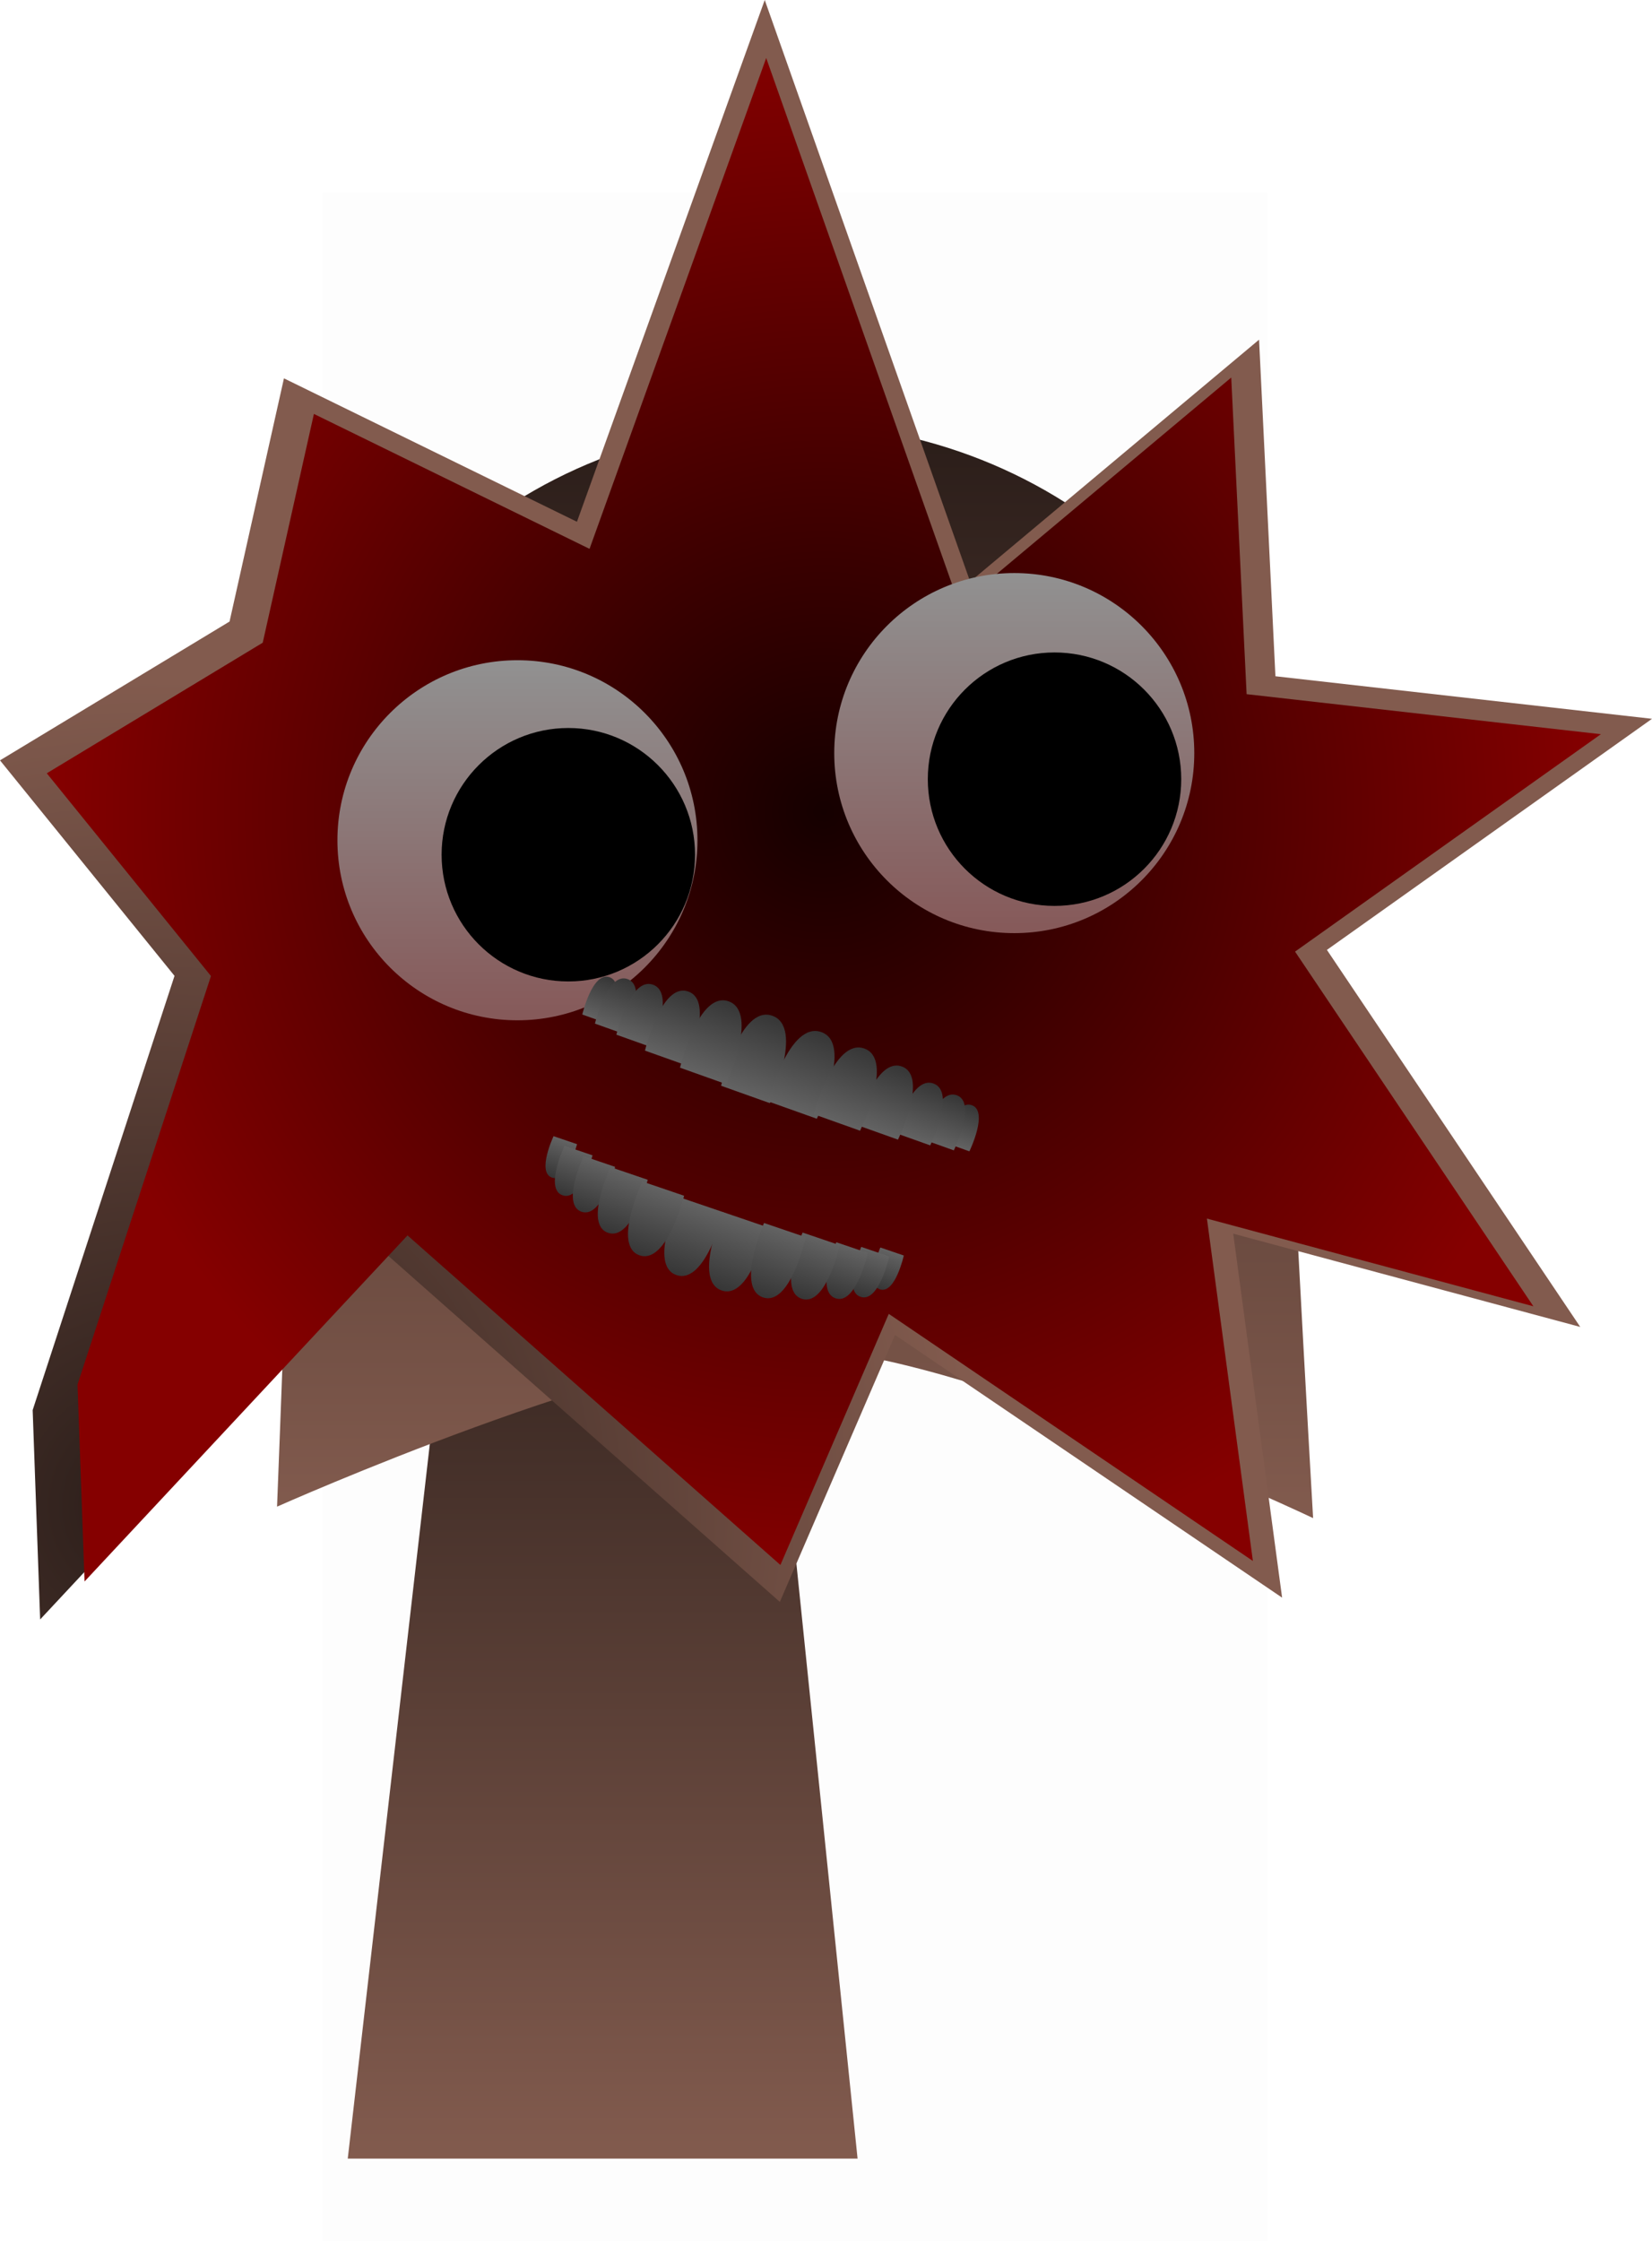 <svg version="1.1" xmlns="http://www.w3.org/2000/svg" xmlns:xlink="http://www.w3.org/1999/xlink" width="215.485" height="292.293" viewBox="0,0,215.485,292.293"><defs><linearGradient x1="240" y1="175.5" x2="240" y2="307.5" gradientUnits="userSpaceOnUse" id="color-1"><stop offset="0" stop-color="#2a1d19"/><stop offset="1" stop-color="#825b4e"/></linearGradient><linearGradient x1="265.098" y1="81.191" x2="265.098" y2="223.964" gradientUnits="userSpaceOnUse" id="color-2"><stop offset="0" stop-color="#2a1d19"/><stop offset="1" stop-color="#825b4e"/></linearGradient><radialGradient cx="180.713" cy="222.342" r="107.743" gradientUnits="userSpaceOnUse" id="color-3"><stop offset="0" stop-color="#2a1d19"/><stop offset="1" stop-color="#825b4e"/></radialGradient><radialGradient cx="268.848" cy="131.799" r="101.358" gradientUnits="userSpaceOnUse" id="color-4"><stop offset="0" stop-color="#150000"/><stop offset="1" stop-color="#850000"/></radialGradient><linearGradient x1="228.882" y1="112.074" x2="228.882" y2="159.035" gradientUnits="userSpaceOnUse" id="color-5"><stop offset="0" stop-color="#919191"/><stop offset="1" stop-color="#865959"/></linearGradient><linearGradient x1="293.688" y1="100.705" x2="293.688" y2="147.667" gradientUnits="userSpaceOnUse" id="color-6"><stop offset="0" stop-color="#919191"/><stop offset="1" stop-color="#865959"/></linearGradient><linearGradient x1="240.957" y1="153.44" x2="239.019" y2="158.879" gradientUnits="userSpaceOnUse" id="color-7"><stop offset="0" stop-color="#363636"/><stop offset="1" stop-color="#636363"/></linearGradient><linearGradient x1="243.313" y1="153.681" x2="240.997" y2="160.182" gradientUnits="userSpaceOnUse" id="color-8"><stop offset="0" stop-color="#363636"/><stop offset="1" stop-color="#636363"/></linearGradient><linearGradient x1="246.64" y1="154.418" x2="244.039" y2="161.715" gradientUnits="userSpaceOnUse" id="color-9"><stop offset="0" stop-color="#363636"/><stop offset="1" stop-color="#636363"/></linearGradient><linearGradient x1="251.254" y1="155.314" x2="248.181" y2="163.938" gradientUnits="userSpaceOnUse" id="color-10"><stop offset="0" stop-color="#363636"/><stop offset="1" stop-color="#636363"/></linearGradient><linearGradient x1="262.237" y1="158.48" x2="258.597" y2="168.696" gradientUnits="userSpaceOnUse" id="color-11"><stop offset="0" stop-color="#363636"/><stop offset="1" stop-color="#636363"/></linearGradient><linearGradient x1="256.529" y1="156.596" x2="253.078" y2="166.281" gradientUnits="userSpaceOnUse" id="color-12"><stop offset="0" stop-color="#363636"/><stop offset="1" stop-color="#636363"/></linearGradient><linearGradient x1="288.096" y1="170.086" x2="286.158" y2="175.526" gradientUnits="userSpaceOnUse" id="color-13"><stop offset="0" stop-color="#363636"/><stop offset="1" stop-color="#636363"/></linearGradient><linearGradient x1="286.118" y1="168.783" x2="283.802" y2="175.284" gradientUnits="userSpaceOnUse" id="color-14"><stop offset="0" stop-color="#363636"/><stop offset="1" stop-color="#636363"/></linearGradient><linearGradient x1="283.076" y1="167.251" x2="280.476" y2="174.548" gradientUnits="userSpaceOnUse" id="color-15"><stop offset="0" stop-color="#363636"/><stop offset="1" stop-color="#636363"/></linearGradient><linearGradient x1="278.934" y1="165.027" x2="275.861" y2="173.651" gradientUnits="userSpaceOnUse" id="color-16"><stop offset="0" stop-color="#363636"/><stop offset="1" stop-color="#636363"/></linearGradient><linearGradient x1="268.424" y1="160.535" x2="264.784" y2="170.751" gradientUnits="userSpaceOnUse" id="color-17"><stop offset="0" stop-color="#363636"/><stop offset="1" stop-color="#636363"/></linearGradient><linearGradient x1="274.037" y1="162.684" x2="270.586" y2="172.37" gradientUnits="userSpaceOnUse" id="color-18"><stop offset="0" stop-color="#363636"/><stop offset="1" stop-color="#636363"/></linearGradient><linearGradient x1="235.108" y1="174.664" x2="233.436" y2="179.57" gradientUnits="userSpaceOnUse" id="color-19"><stop offset="0" stop-color="#636363"/><stop offset="1" stop-color="#363636"/></linearGradient><linearGradient x1="236.828" y1="176.018" x2="234.83" y2="181.882" gradientUnits="userSpaceOnUse" id="color-20"><stop offset="0" stop-color="#636363"/><stop offset="1" stop-color="#363636"/></linearGradient><linearGradient x1="239.548" y1="177.445" x2="237.305" y2="184.028" gradientUnits="userSpaceOnUse" id="color-21"><stop offset="0" stop-color="#636363"/><stop offset="1" stop-color="#363636"/></linearGradient><linearGradient x1="243.426" y1="179" x2="240.776" y2="186.779" gradientUnits="userSpaceOnUse" id="color-22"><stop offset="0" stop-color="#636363"/><stop offset="1" stop-color="#363636"/></linearGradient><linearGradient x1="252.855" y1="183.081" x2="249.716" y2="192.296" gradientUnits="userSpaceOnUse" id="color-23"><stop offset="0" stop-color="#636363"/><stop offset="1" stop-color="#363636"/></linearGradient><linearGradient x1="247.871" y1="180.982" x2="244.895" y2="189.719" gradientUnits="userSpaceOnUse" id="color-24"><stop offset="0" stop-color="#636363"/><stop offset="1" stop-color="#363636"/></linearGradient><linearGradient x1="277.766" y1="189.196" x2="276.094" y2="194.103" gradientUnits="userSpaceOnUse" id="color-25"><stop offset="0" stop-color="#636363"/><stop offset="1" stop-color="#363636"/></linearGradient><linearGradient x1="275.576" y1="189.219" x2="273.579" y2="195.083" gradientUnits="userSpaceOnUse" id="color-26"><stop offset="0" stop-color="#636363"/><stop offset="1" stop-color="#363636"/></linearGradient><linearGradient x1="272.551" y1="188.689" x2="270.309" y2="195.271" gradientUnits="userSpaceOnUse" id="color-27"><stop offset="0" stop-color="#636363"/><stop offset="1" stop-color="#363636"/></linearGradient><linearGradient x1="268.53" y1="187.553" x2="265.88" y2="195.332" gradientUnits="userSpaceOnUse" id="color-28"><stop offset="0" stop-color="#636363"/><stop offset="1" stop-color="#363636"/></linearGradient><linearGradient x1="258.571" y1="185.028" x2="255.432" y2="194.243" gradientUnits="userSpaceOnUse" id="color-29"><stop offset="0" stop-color="#636363"/><stop offset="1" stop-color="#363636"/></linearGradient><linearGradient x1="263.8" y1="186.409" x2="260.823" y2="195.145" gradientUnits="userSpaceOnUse" id="color-30"><stop offset="0" stop-color="#636363"/><stop offset="1" stop-color="#363636"/></linearGradient></defs><g transform="translate(-161.389,-25.962)"><g data-paper-data="{&quot;isPaintingLayer&quot;:true}" fill-rule="nonzero" stroke-width="0" stroke-linecap="butt" stroke-linejoin="miter" stroke-miterlimit="10" stroke-dasharray="" stroke-dashoffset="0" style="mix-blend-mode: normal"><path d="M203.507,318.256v-267.225h123.182v267.225z" fill-opacity="0.01" fill="#000000" stroke="none"/><path d="M206.75,307.5l15.143,-131.842l37.783,-0.158l13.574,132z" fill="url(#color-1)" stroke="#000000"/><path d="M200.166,141.489c0,-33.302 28.76,-60.298 64.237,-60.298c35.477,0 64.237,26.996 64.237,60.298c0,13.05 4.029,82.475 4.029,82.475c0,0 -46.691,-22.176 -68.266,-22.176c-20.491,0 -66.875,20.68 -66.875,20.68c0,0 2.638,-66.911 2.638,-80.978z" fill="url(#color-2)" stroke="#000000"/><g stroke="none"><g fill="url(#color-3)"><path d="M165.65,209.875l18.503,-56.636l-22.764,-28.108l29.942,-18.105l7.096,-31.718l38.218,18.707l24.496,-68.054l26.795,75.861l37.684,-31.558l2.134,43.898l49.12,5.55l-42.404,30.14l33.045,49.176l-45.265,-12.162l6.375,47.47l-50.488,-34.259l-15.025,34.814l-51.703,-45.693l-44.783,47.981z"/></g><g fill="url(#color-4)"><path d="M171.499,206.539l17.407,-53.279l-21.415,-26.442l28.168,-17.032l6.675,-29.838l35.953,17.599l23.044,-64.021l25.207,71.366l35.451,-29.688l2.007,41.296l46.209,5.221l-39.891,28.354l31.086,46.262l-42.583,-11.441l5.997,44.657l-47.496,-32.229l-14.134,32.751l-48.639,-42.985l-42.129,45.138z"/></g></g><path d="M205.402,135.554c0,-12.968 10.513,-23.481 23.481,-23.481c12.968,0 23.481,10.513 23.481,23.481c0,12.968 -10.513,23.481 -23.481,23.481c-12.968,0 -23.481,-10.513 -23.481,-23.481z" fill="url(#color-5)" stroke="#000000"/><path d="M218.992,137.44c0,-9.128 7.4,-16.528 16.528,-16.528c9.128,0 16.528,7.4 16.528,16.528c0,9.128 -7.4,16.528 -16.528,16.528c-9.128,0 -16.528,-7.4 -16.528,-16.528z" fill="#000000" stroke="none"/><path d="M293.688,147.667c-12.968,0 -23.481,-10.513 -23.481,-23.481c0,-12.968 10.513,-23.481 23.481,-23.481c12.968,0 23.481,10.513 23.481,23.481c0,12.968 -10.513,23.481 -23.481,23.481z" data-paper-data="{&quot;index&quot;:null}" fill="url(#color-6)" stroke="#000000"/><path d="M298.939,144.115c-9.128,0 -16.528,-7.4 -16.528,-16.528c0,-9.128 7.4,-16.528 16.528,-16.528c9.128,0 16.528,7.4 16.528,16.528c0,9.128 -7.4,16.528 -16.528,16.528z" data-paper-data="{&quot;index&quot;:null}" fill="#000000" stroke="none"/><g data-paper-data="{&quot;index&quot;:null}" stroke="none"><g><path d="M237.341,158.281c0,0 1.331,-5.656 3.563,-4.861c2.232,0.795 -0.172,6.069 -0.172,6.069z" fill="url(#color-7)"/><path d="M238.992,159.468c0,0 1.591,-6.76 4.258,-5.809c2.668,0.95 -0.206,7.253 -0.206,7.253z" fill="url(#color-8)"/><path d="M241.788,160.913c0,0 1.786,-7.587 4.78,-6.521c2.994,1.067 -0.231,8.141 -0.231,8.141z" fill="url(#color-9)"/><path d="M245.521,162.99c0,0 2.11,-8.967 5.649,-7.706c3.539,1.261 -0.273,9.622 -0.273,9.622z" fill="url(#color-10)"/><path d="M255.446,167.573c0,0 2.5,-10.622 6.692,-9.129c4.192,1.494 -0.323,11.398 -0.323,11.398z" fill="url(#color-11)"/><path d="M250.091,165.217c0,0 2.37,-10.071 6.344,-8.655c3.974,1.416 -0.306,10.806 -0.306,10.806z" fill="url(#color-12)"/></g><g data-paper-data="{&quot;index&quot;:null}"><path d="M284.445,174.915c0,0 1.472,-5.606 3.704,-4.81c2.232,0.795 -0.313,6.019 -0.313,6.019z" fill="url(#color-13)"/><path d="M281.755,174.555c0,0 1.76,-6.7 4.427,-5.749c2.668,0.95 -0.375,7.193 -0.375,7.193z" fill="url(#color-14)"/><path d="M278.178,173.729c0,0 1.975,-7.52 4.969,-6.453c2.994,1.067 -0.42,8.074 -0.42,8.074z" fill="url(#color-15)"/><path d="M273.146,172.684c0,0 2.334,-8.887 5.873,-7.626c3.539,1.261 -0.497,9.542 -0.497,9.542z" fill="url(#color-16)"/><path d="M261.566,169.605c0,0 2.765,-10.528 6.957,-9.034c4.192,1.494 -0.589,11.303 -0.589,11.303z" fill="url(#color-17)"/><path d="M267.536,171.283c0,0 2.622,-9.981 6.596,-8.565c3.974,1.416 -0.558,10.716 -0.558,10.716z" fill="url(#color-18)"/></g></g><g data-paper-data="{&quot;index&quot;:null}" stroke="none"><g><path d="M236.653,175.19c0,0 -1.251,5.05 -3.265,4.364c-2.013,-0.686 0.206,-5.406 0.206,-5.406z" fill="url(#color-19)"/><path d="M238.675,176.647c0,0 -1.496,6.035 -3.902,5.216c-2.406,-0.82 0.246,-6.461 0.246,-6.461z" fill="url(#color-20)"/><path d="M241.621,178.151c0,0 -1.679,6.775 -4.38,5.854c-2.701,-0.92 0.276,-7.252 0.276,-7.252z" fill="url(#color-21)"/><path d="M245.876,179.835c0,0 -1.984,8.006 -5.176,6.919c-3.192,-1.087 0.327,-8.571 0.327,-8.571z" fill="url(#color-22)"/><path d="M255.757,184.069c0,0 -2.35,9.484 -6.132,8.196c-3.781,-1.288 0.387,-10.153 0.387,-10.153z" fill="url(#color-23)"/><path d="M250.622,181.919c0,0 -2.228,8.992 -5.813,7.77c-3.585,-1.221 0.367,-9.626 0.367,-9.626z" fill="url(#color-24)"/></g><g data-paper-data="{&quot;index&quot;:null}"><path d="M279.279,189.712c0,0 -1.124,5.094 -3.137,4.408c-2.013,-0.686 0.079,-5.45 0.079,-5.45z" fill="url(#color-25)"/><path d="M277.385,189.835c0,0 -1.343,6.087 -3.75,5.268c-2.406,-0.82 0.094,-6.513 0.094,-6.513z" fill="url(#color-26)"/><path d="M274.582,189.381c0,0 -1.508,6.833 -4.209,5.913c-2.701,-0.92 0.105,-7.311 0.105,-7.311z" fill="url(#color-27)"/><path d="M270.93,188.37c0,0 -1.782,8.075 -4.974,6.988c-3.192,-1.087 0.125,-8.64 0.125,-8.64z" fill="url(#color-28)"/><path d="M261.414,185.996c0,0 -2.111,9.566 -5.892,8.278c-3.781,-1.288 0.148,-10.235 0.148,-10.235z" fill="url(#color-29)"/><path d="M266.495,187.327c0,0 -2.001,9.069 -5.586,7.848c-3.585,-1.221 0.14,-9.703 0.14,-9.703z" fill="url(#color-30)"/></g></g></g></g></svg>